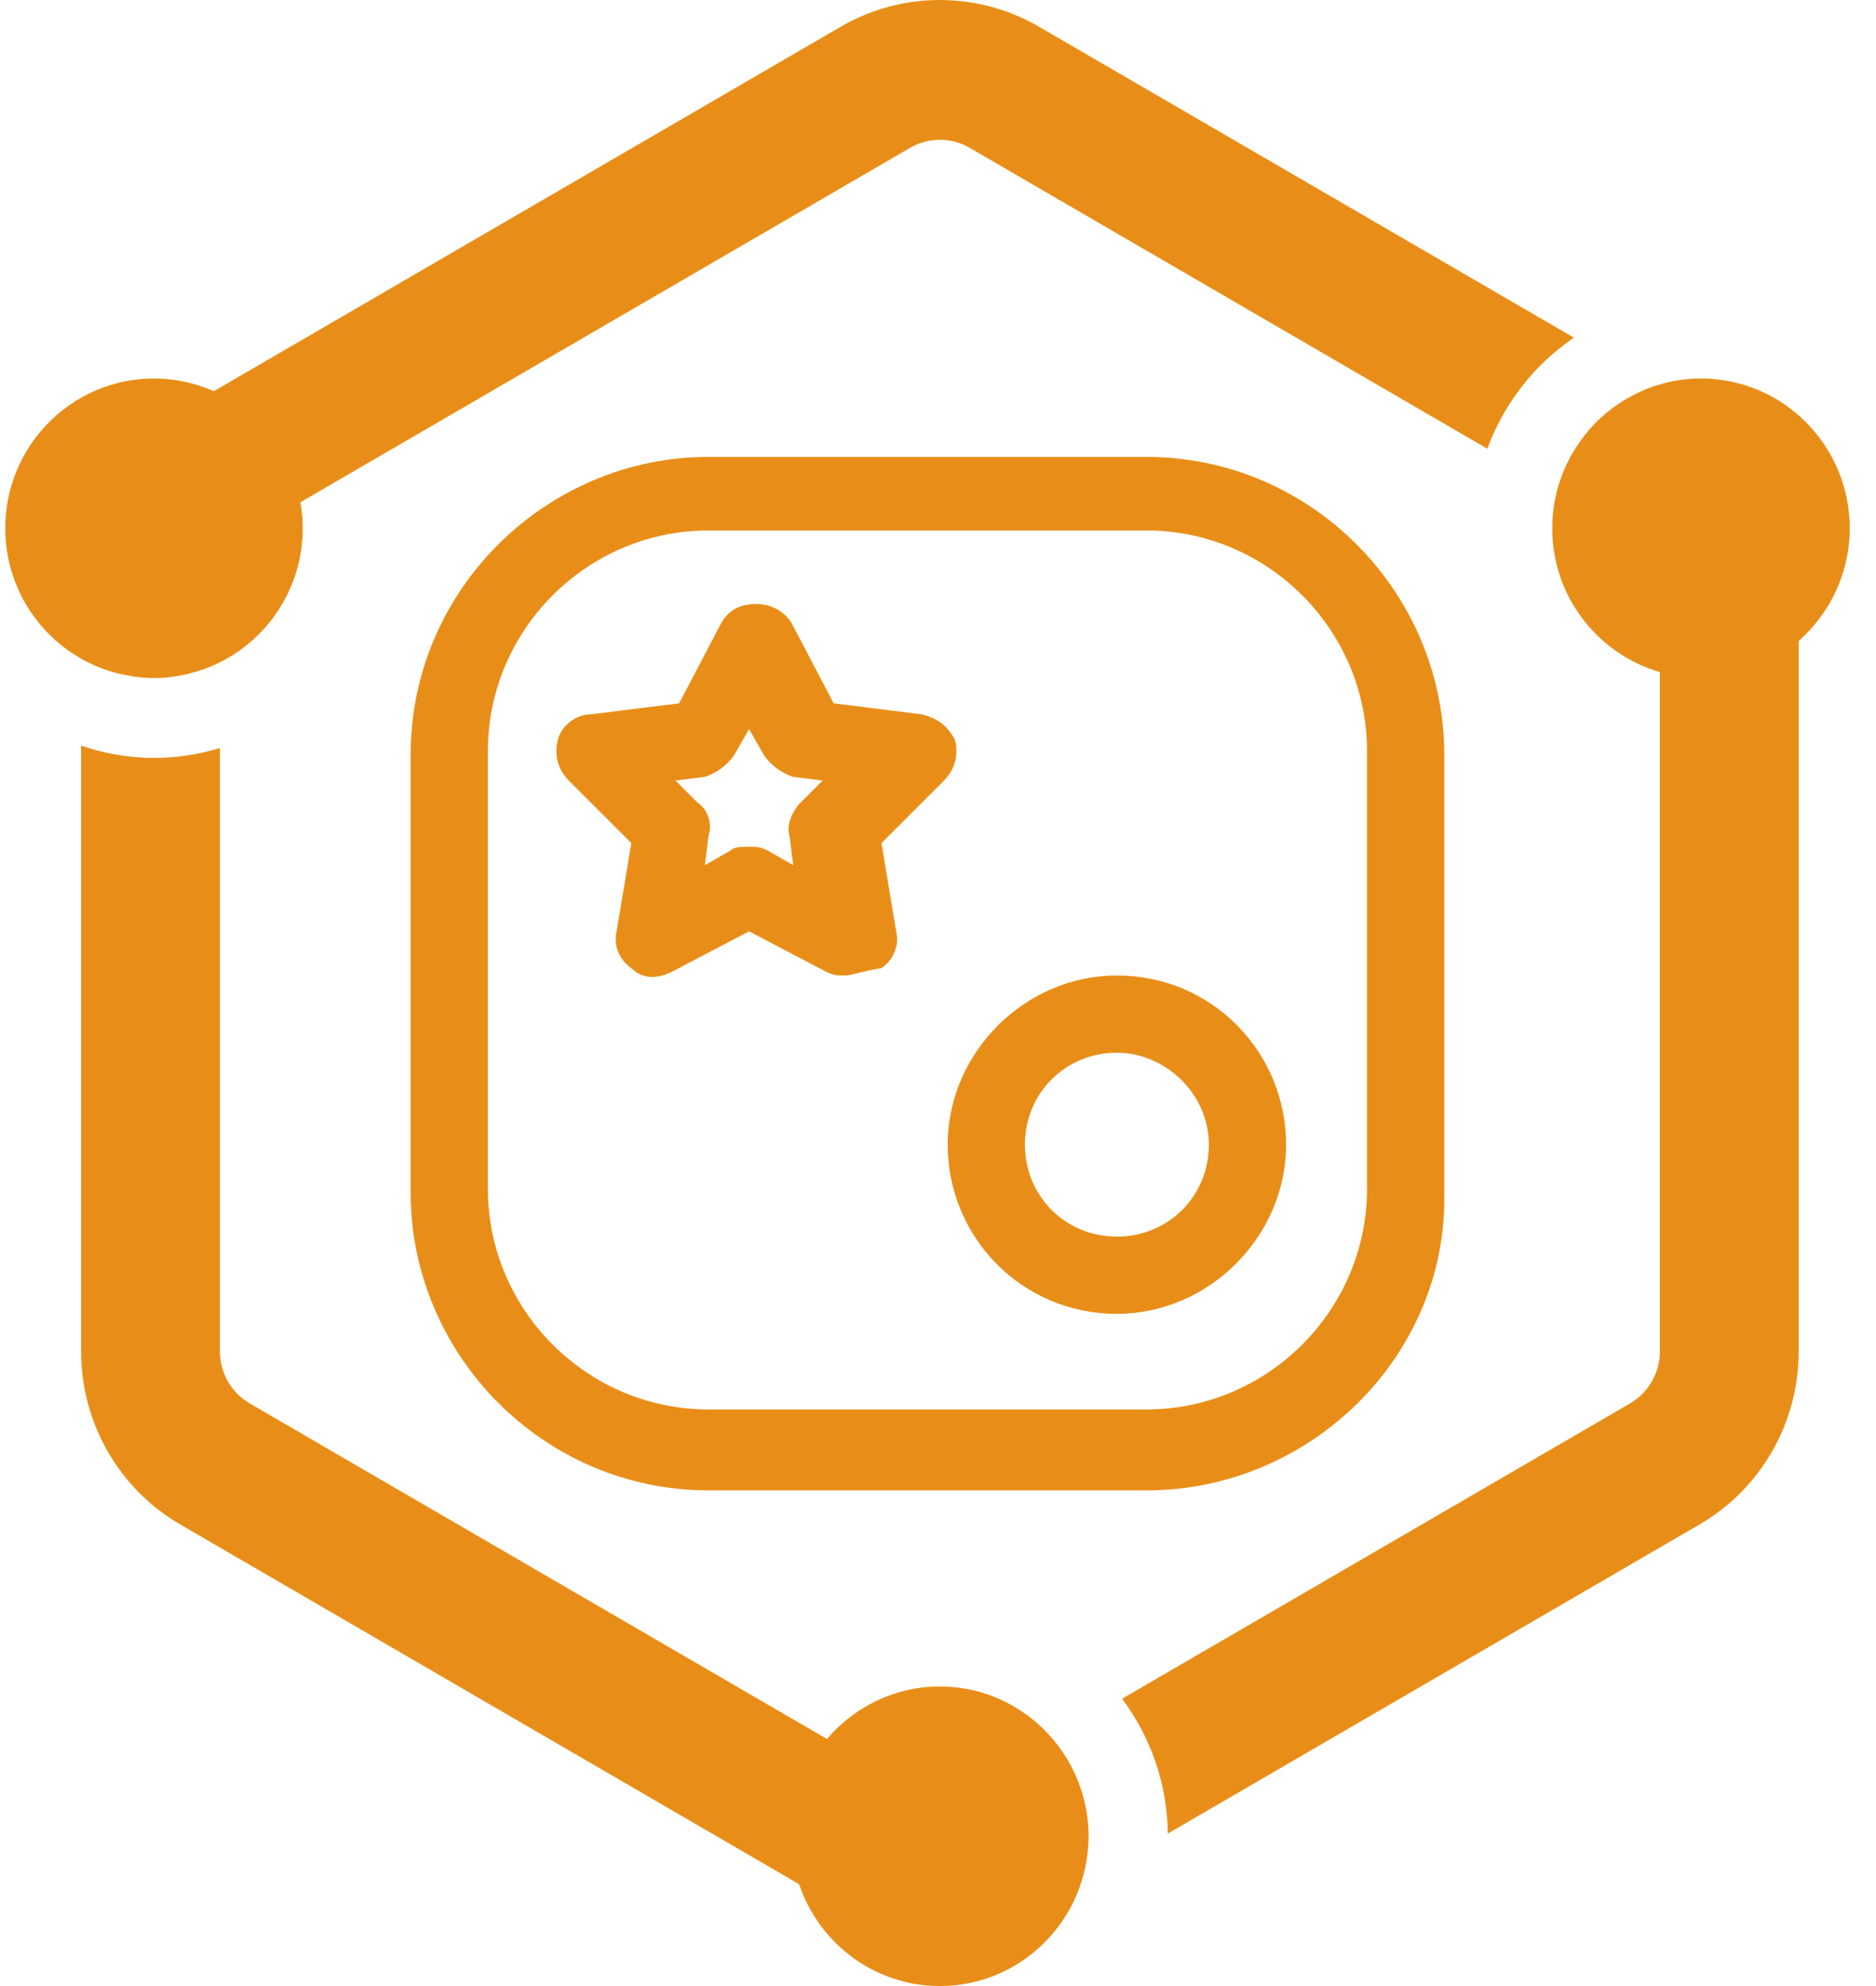 <svg width="51" height="54" viewBox="0 0 51 54" fill="none" xmlns="http://www.w3.org/2000/svg">
    <g clip-path="url(#clip0_2_80)">
        <path fill-rule="evenodd" clip-rule="evenodd"
              d="M2.205 20.274C2.828 20.487 3.493 20.607 4.187 20.607C4.81 20.607 5.411 20.512 5.979 20.339V36.748C5.979 37.328 6.288 37.868 6.788 38.158L22.482 47.283C23.224 46.411 24.324 45.855 25.551 45.855C26.887 45.855 28.07 46.513 28.807 47.522C28.82 47.54 28.834 47.558 28.847 47.576C28.898 47.649 28.947 47.725 28.994 47.803L29.048 47.891C29.089 47.963 29.128 48.035 29.164 48.109C29.184 48.149 29.203 48.189 29.222 48.229C29.253 48.298 29.283 48.367 29.311 48.438C29.331 48.488 29.349 48.539 29.366 48.59C29.389 48.654 29.411 48.719 29.43 48.785C29.448 48.848 29.463 48.911 29.479 48.974L29.519 49.151C29.535 49.23 29.545 49.31 29.556 49.39C29.562 49.438 29.571 49.485 29.575 49.532C29.588 49.663 29.595 49.794 29.595 49.928C29.595 50.141 29.574 50.347 29.542 50.552L29.531 50.627C29.2 52.541 27.544 54 25.551 54C23.775 54 22.265 52.839 21.724 51.231L4.901 41.45C3.232 40.481 2.205 38.688 2.205 36.748V20.274ZM46.242 10.291C48.472 10.291 50.286 12.117 50.286 14.363C50.286 15.585 49.746 16.679 48.898 17.427V36.748C48.898 38.688 47.871 40.481 46.202 41.45L31.748 49.854C31.732 48.479 31.27 47.214 30.505 46.188L44.315 38.158C44.814 37.868 45.124 37.328 45.124 36.748V18.274C43.437 17.784 42.198 16.218 42.198 14.363C42.198 13.46 42.495 12.628 42.991 11.952C42.999 11.941 43.007 11.931 43.014 11.92C43.108 11.795 43.209 11.674 43.315 11.561L43.33 11.545C43.551 11.313 43.8 11.108 44.07 10.934C44.098 10.915 44.128 10.898 44.156 10.88C44.264 10.816 44.373 10.755 44.486 10.7C44.519 10.684 44.552 10.667 44.586 10.652C44.727 10.588 44.872 10.529 45.022 10.481L45.316 10.399C45.613 10.329 45.923 10.291 46.242 10.291ZM25.551 0C26.482 0 27.413 0.242 28.247 0.727L42.787 9.181C41.717 9.908 40.888 10.964 40.433 12.201L26.36 4.019C26.115 3.876 25.835 3.801 25.551 3.801C25.268 3.801 24.988 3.876 24.742 4.019L8.166 13.657C8.206 13.887 8.23 14.122 8.23 14.363C8.23 16.115 7.124 17.608 5.579 18.181C5.567 18.186 5.555 18.191 5.543 18.194C5.421 18.238 5.297 18.276 5.169 18.308L5.093 18.328C4.977 18.355 4.858 18.376 4.738 18.393L4.641 18.408C4.491 18.425 4.34 18.436 4.187 18.436C4.022 18.436 3.86 18.422 3.7 18.403C3.657 18.397 3.615 18.39 3.572 18.383C3.45 18.364 3.329 18.34 3.21 18.31C3.173 18.301 3.136 18.292 3.1 18.282C2.784 18.192 2.484 18.068 2.205 17.909L1.964 17.761C0.868 17.032 0.143 15.782 0.143 14.363C0.143 12.117 1.957 10.291 4.187 10.291C4.765 10.291 5.314 10.416 5.812 10.637L22.855 0.727C23.689 0.242 24.62 0 25.551 0Z"
              fill="#E88E18"/>
        <path fill-rule="evenodd" clip-rule="evenodd"
              d="M31.163 40.523H19.263C14.763 40.523 11.163 36.823 11.163 32.423V20.523C11.163 16.023 14.863 12.423 19.263 12.423H31.163C35.663 12.423 39.263 16.123 39.263 20.523V32.423C39.363 36.823 35.663 40.523 31.163 40.523ZM19.263 14.423C15.963 14.423 13.263 17.123 13.263 20.423V32.323C13.263 35.623 15.963 38.323 19.263 38.323H31.163C34.463 38.323 37.163 35.623 37.163 32.323V20.423C37.163 17.123 34.463 14.423 31.163 14.423H19.263ZM22.963 26.523C22.763 26.523 22.663 26.523 22.463 26.423L20.363 25.323L18.263 26.423C17.863 26.623 17.463 26.623 17.163 26.323C16.863 26.123 16.663 25.723 16.763 25.323L17.163 22.923L15.463 21.223C15.163 20.923 15.063 20.523 15.163 20.123C15.263 19.723 15.663 19.423 16.063 19.423L18.463 19.123L19.563 17.023C19.763 16.623 20.063 16.423 20.563 16.423C20.963 16.423 21.363 16.623 21.563 17.023L22.663 19.123L25.063 19.423C25.463 19.523 25.763 19.723 25.963 20.123C26.063 20.523 25.963 20.923 25.663 21.223L23.963 22.923L24.363 25.323C24.463 25.723 24.263 26.123 23.963 26.323C23.663 26.373 23.463 26.423 23.313 26.46C23.163 26.498 23.063 26.523 22.963 26.523ZM20.363 23.023C20.563 23.023 20.663 23.023 20.863 23.123L21.563 23.523L21.463 22.723C21.363 22.423 21.563 22.023 21.763 21.823L22.363 21.223L21.563 21.123C21.263 21.023 20.963 20.823 20.763 20.523L20.363 19.823L19.963 20.523C19.763 20.823 19.463 21.023 19.163 21.123L18.363 21.223L18.963 21.823C19.263 22.023 19.363 22.423 19.263 22.723L19.163 23.523L19.863 23.123C19.963 23.023 20.163 23.023 20.363 23.023ZM25.763 31.123C25.763 33.623 27.763 35.723 30.363 35.723C32.863 35.723 34.963 33.623 34.963 31.123C34.963 28.623 32.963 26.523 30.363 26.523C27.863 26.523 25.763 28.623 25.763 31.123ZM27.863 31.123C27.863 29.723 28.963 28.623 30.363 28.623C31.663 28.623 32.863 29.723 32.863 31.123C32.863 32.523 31.763 33.623 30.363 33.623C28.963 33.623 27.863 32.523 27.863 31.123Z"
              fill="#E88E18"/>
    </g>
    <defs>
        <clipPath id="clip0_2_80">
            <rect width="50.143" height="54" fill="white" transform="translate(0.143)"/>
        </clipPath>
    </defs>
</svg>

